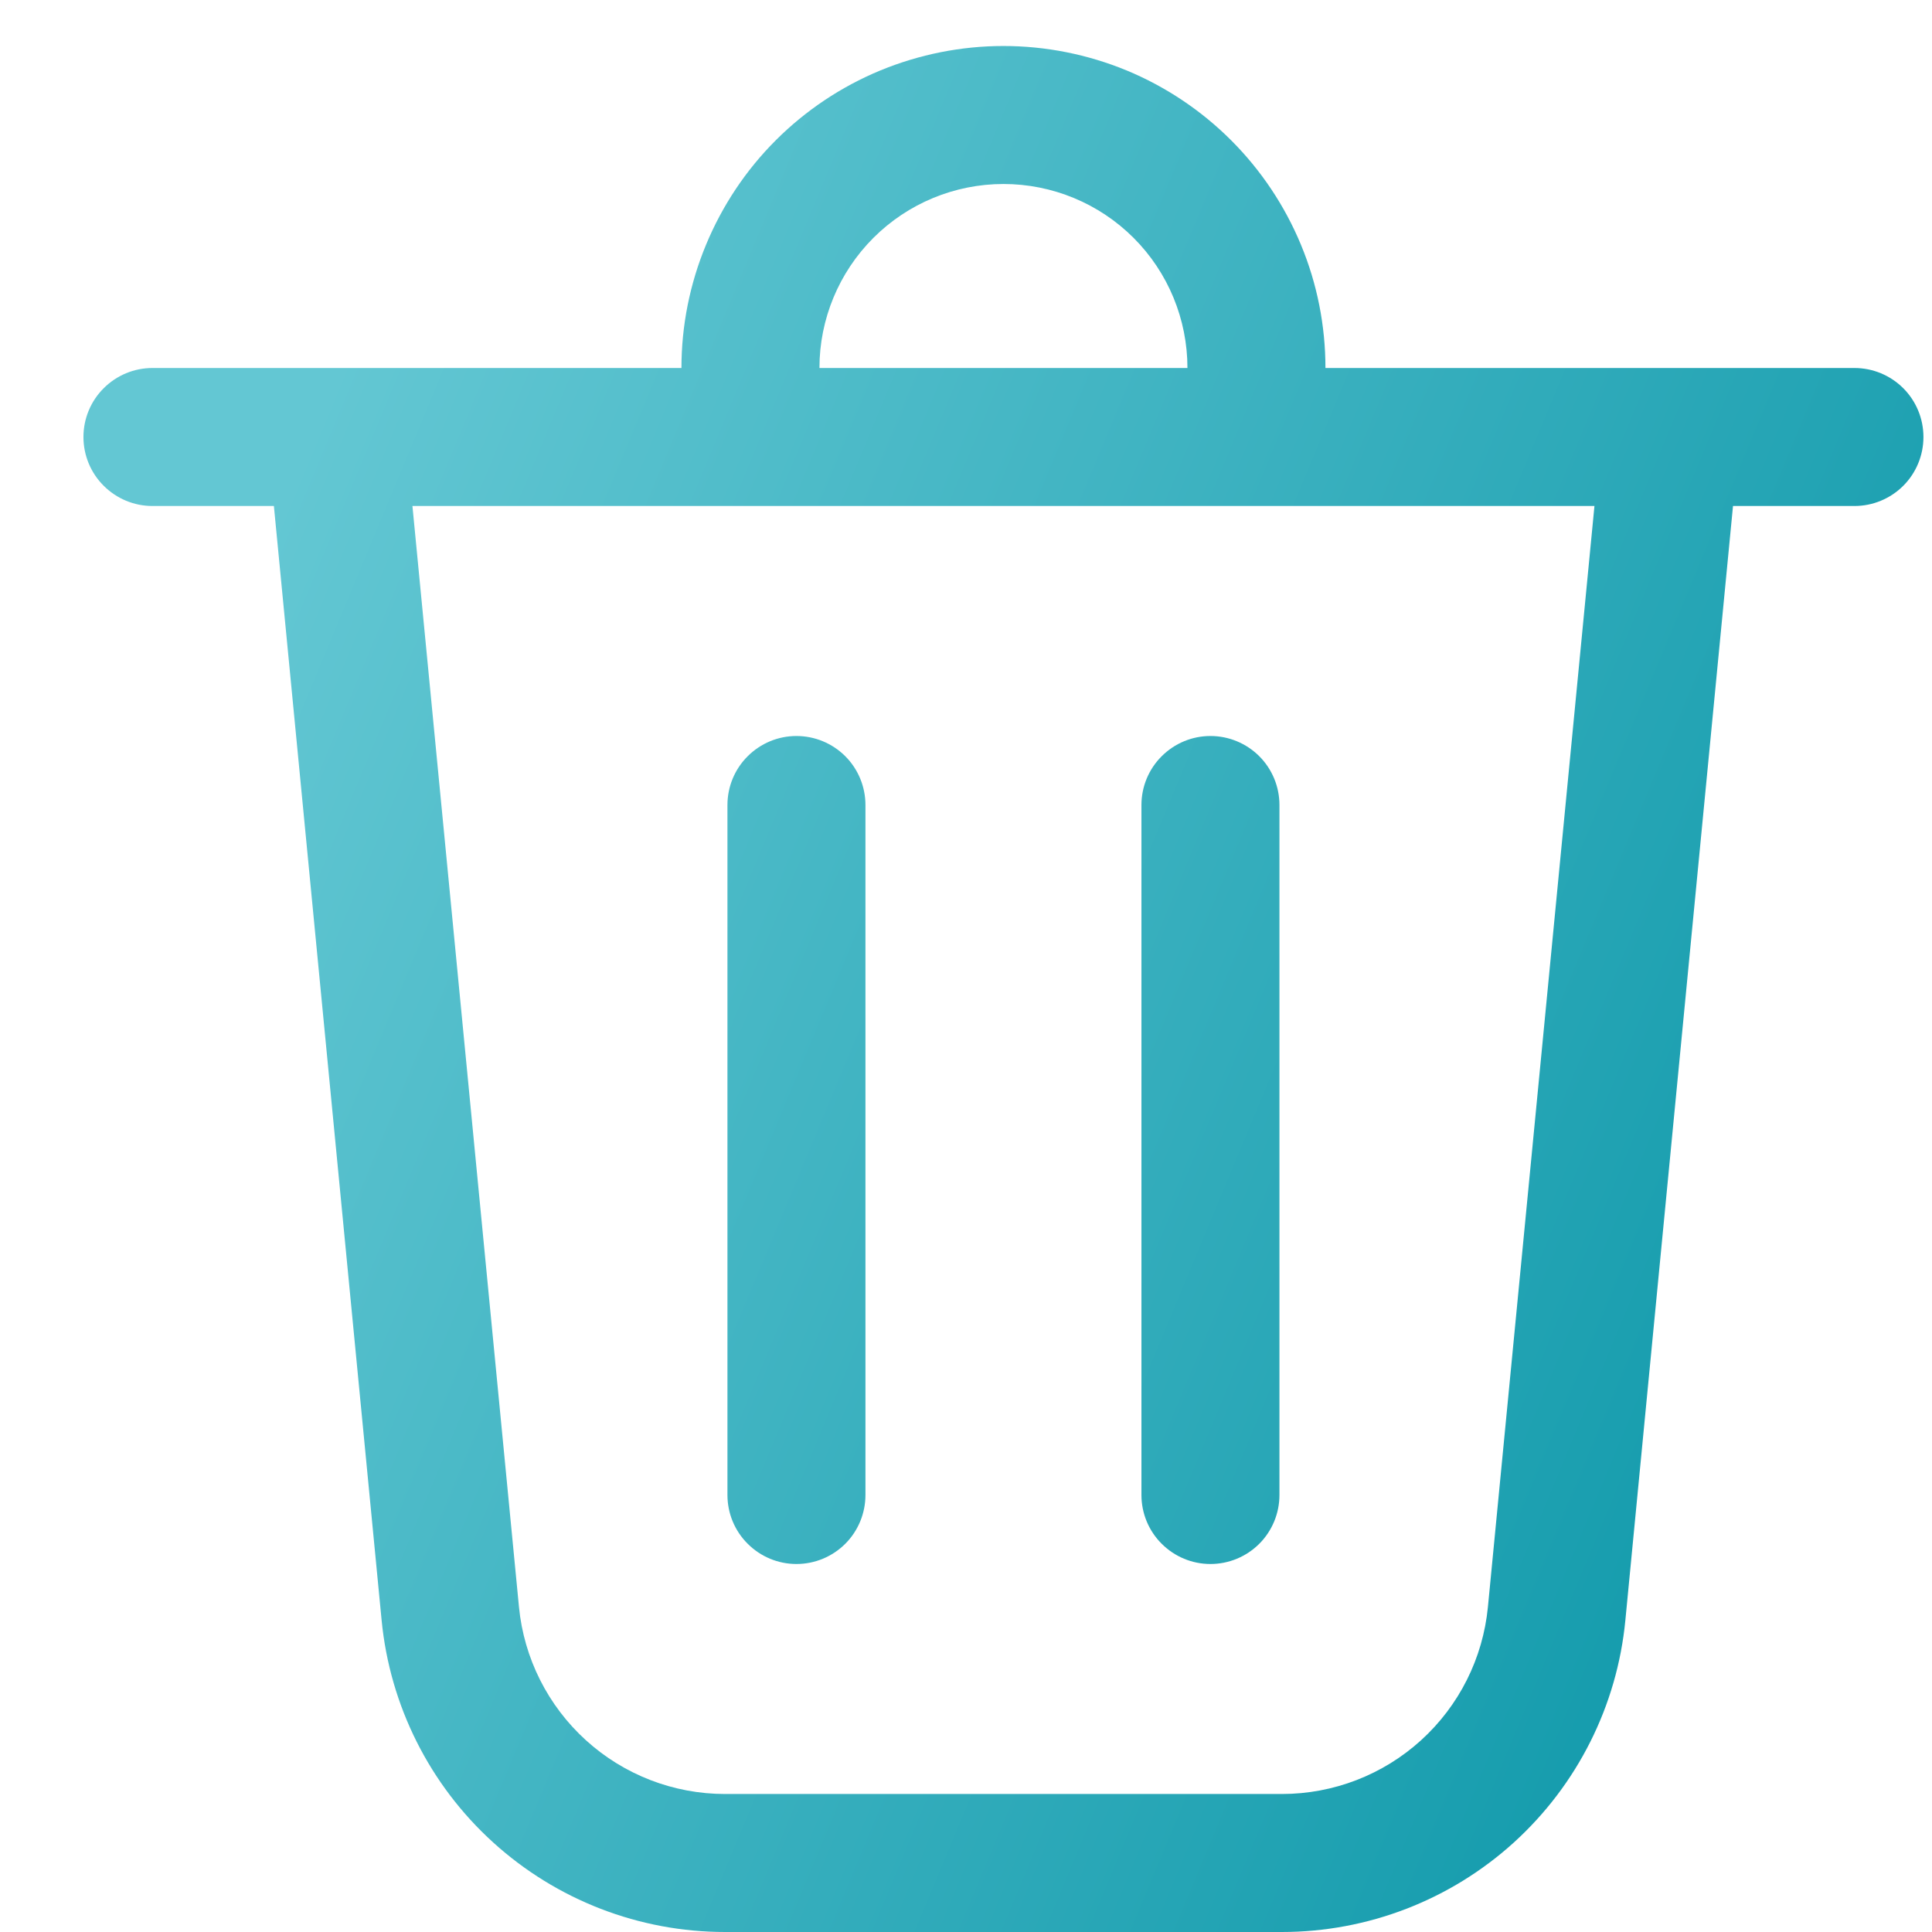 <svg width="21" height="21" viewBox="0 0 21 21" fill="none" xmlns="http://www.w3.org/2000/svg">
<path d="M8.907 4H12.907C12.907 3.47 12.697 2.961 12.322 2.586C11.947 2.211 11.438 2 10.907 2C10.377 2 9.868 2.211 9.493 2.586C9.118 2.961 8.907 3.47 8.907 4ZM7.407 4C7.407 3.54 7.498 3.085 7.674 2.661C7.85 2.236 8.107 1.85 8.432 1.525C8.757 1.2 9.143 0.942 9.568 0.766C9.993 0.591 10.448 0.5 10.907 0.5C11.367 0.5 11.822 0.591 12.247 0.766C12.671 0.942 13.057 1.2 13.382 1.525C13.707 1.85 13.965 2.236 14.141 2.661C14.317 3.085 14.407 3.54 14.407 4H20.157C20.356 4 20.547 4.079 20.688 4.22C20.828 4.36 20.907 4.551 20.907 4.75C20.907 4.949 20.828 5.14 20.688 5.28C20.547 5.421 20.356 5.5 20.157 5.5H18.837L17.667 17.611C17.578 18.539 17.145 19.4 16.455 20.027C15.765 20.653 14.866 21 13.933 21H7.881C6.949 21 6.05 20.653 5.36 20.026C4.67 19.4 4.238 18.539 4.148 17.611L2.977 5.5H1.657C1.458 5.5 1.268 5.421 1.127 5.28C0.986 5.14 0.907 4.949 0.907 4.75C0.907 4.551 0.986 4.36 1.127 4.22C1.268 4.079 1.458 4 1.657 4H7.407ZM9.407 8.75C9.407 8.551 9.328 8.36 9.188 8.22C9.047 8.079 8.856 8 8.657 8C8.458 8 8.268 8.079 8.127 8.22C7.986 8.36 7.907 8.551 7.907 8.75V16.25C7.907 16.449 7.986 16.64 8.127 16.78C8.268 16.921 8.458 17 8.657 17C8.856 17 9.047 16.921 9.188 16.78C9.328 16.64 9.407 16.449 9.407 16.25V8.75ZM13.157 8C13.356 8 13.547 8.079 13.688 8.22C13.828 8.36 13.907 8.551 13.907 8.75V16.25C13.907 16.449 13.828 16.64 13.688 16.78C13.547 16.921 13.356 17 13.157 17C12.958 17 12.768 16.921 12.627 16.78C12.486 16.64 12.407 16.449 12.407 16.25V8.75C12.407 8.551 12.486 8.36 12.627 8.22C12.768 8.079 12.958 8 13.157 8ZM5.641 17.467C5.695 18.024 5.955 18.54 6.369 18.916C6.783 19.292 7.322 19.5 7.881 19.5H13.933C14.493 19.5 15.032 19.292 15.446 18.916C15.86 18.54 16.119 18.024 16.173 17.467L17.331 5.5H4.483L5.641 17.467Z" fill="url(#paint0_linear_4133_293)"/>
<defs>
<linearGradient id="paint0_linear_4133_293" x1="0.907" y1="10.582" x2="21.705" y2="19.242" gradientUnits="userSpaceOnUse">
<stop stop-color="#63C7D3"/>
<stop offset="1" stop-color="#0593A5"/>
</linearGradient>
</defs>
</svg>
